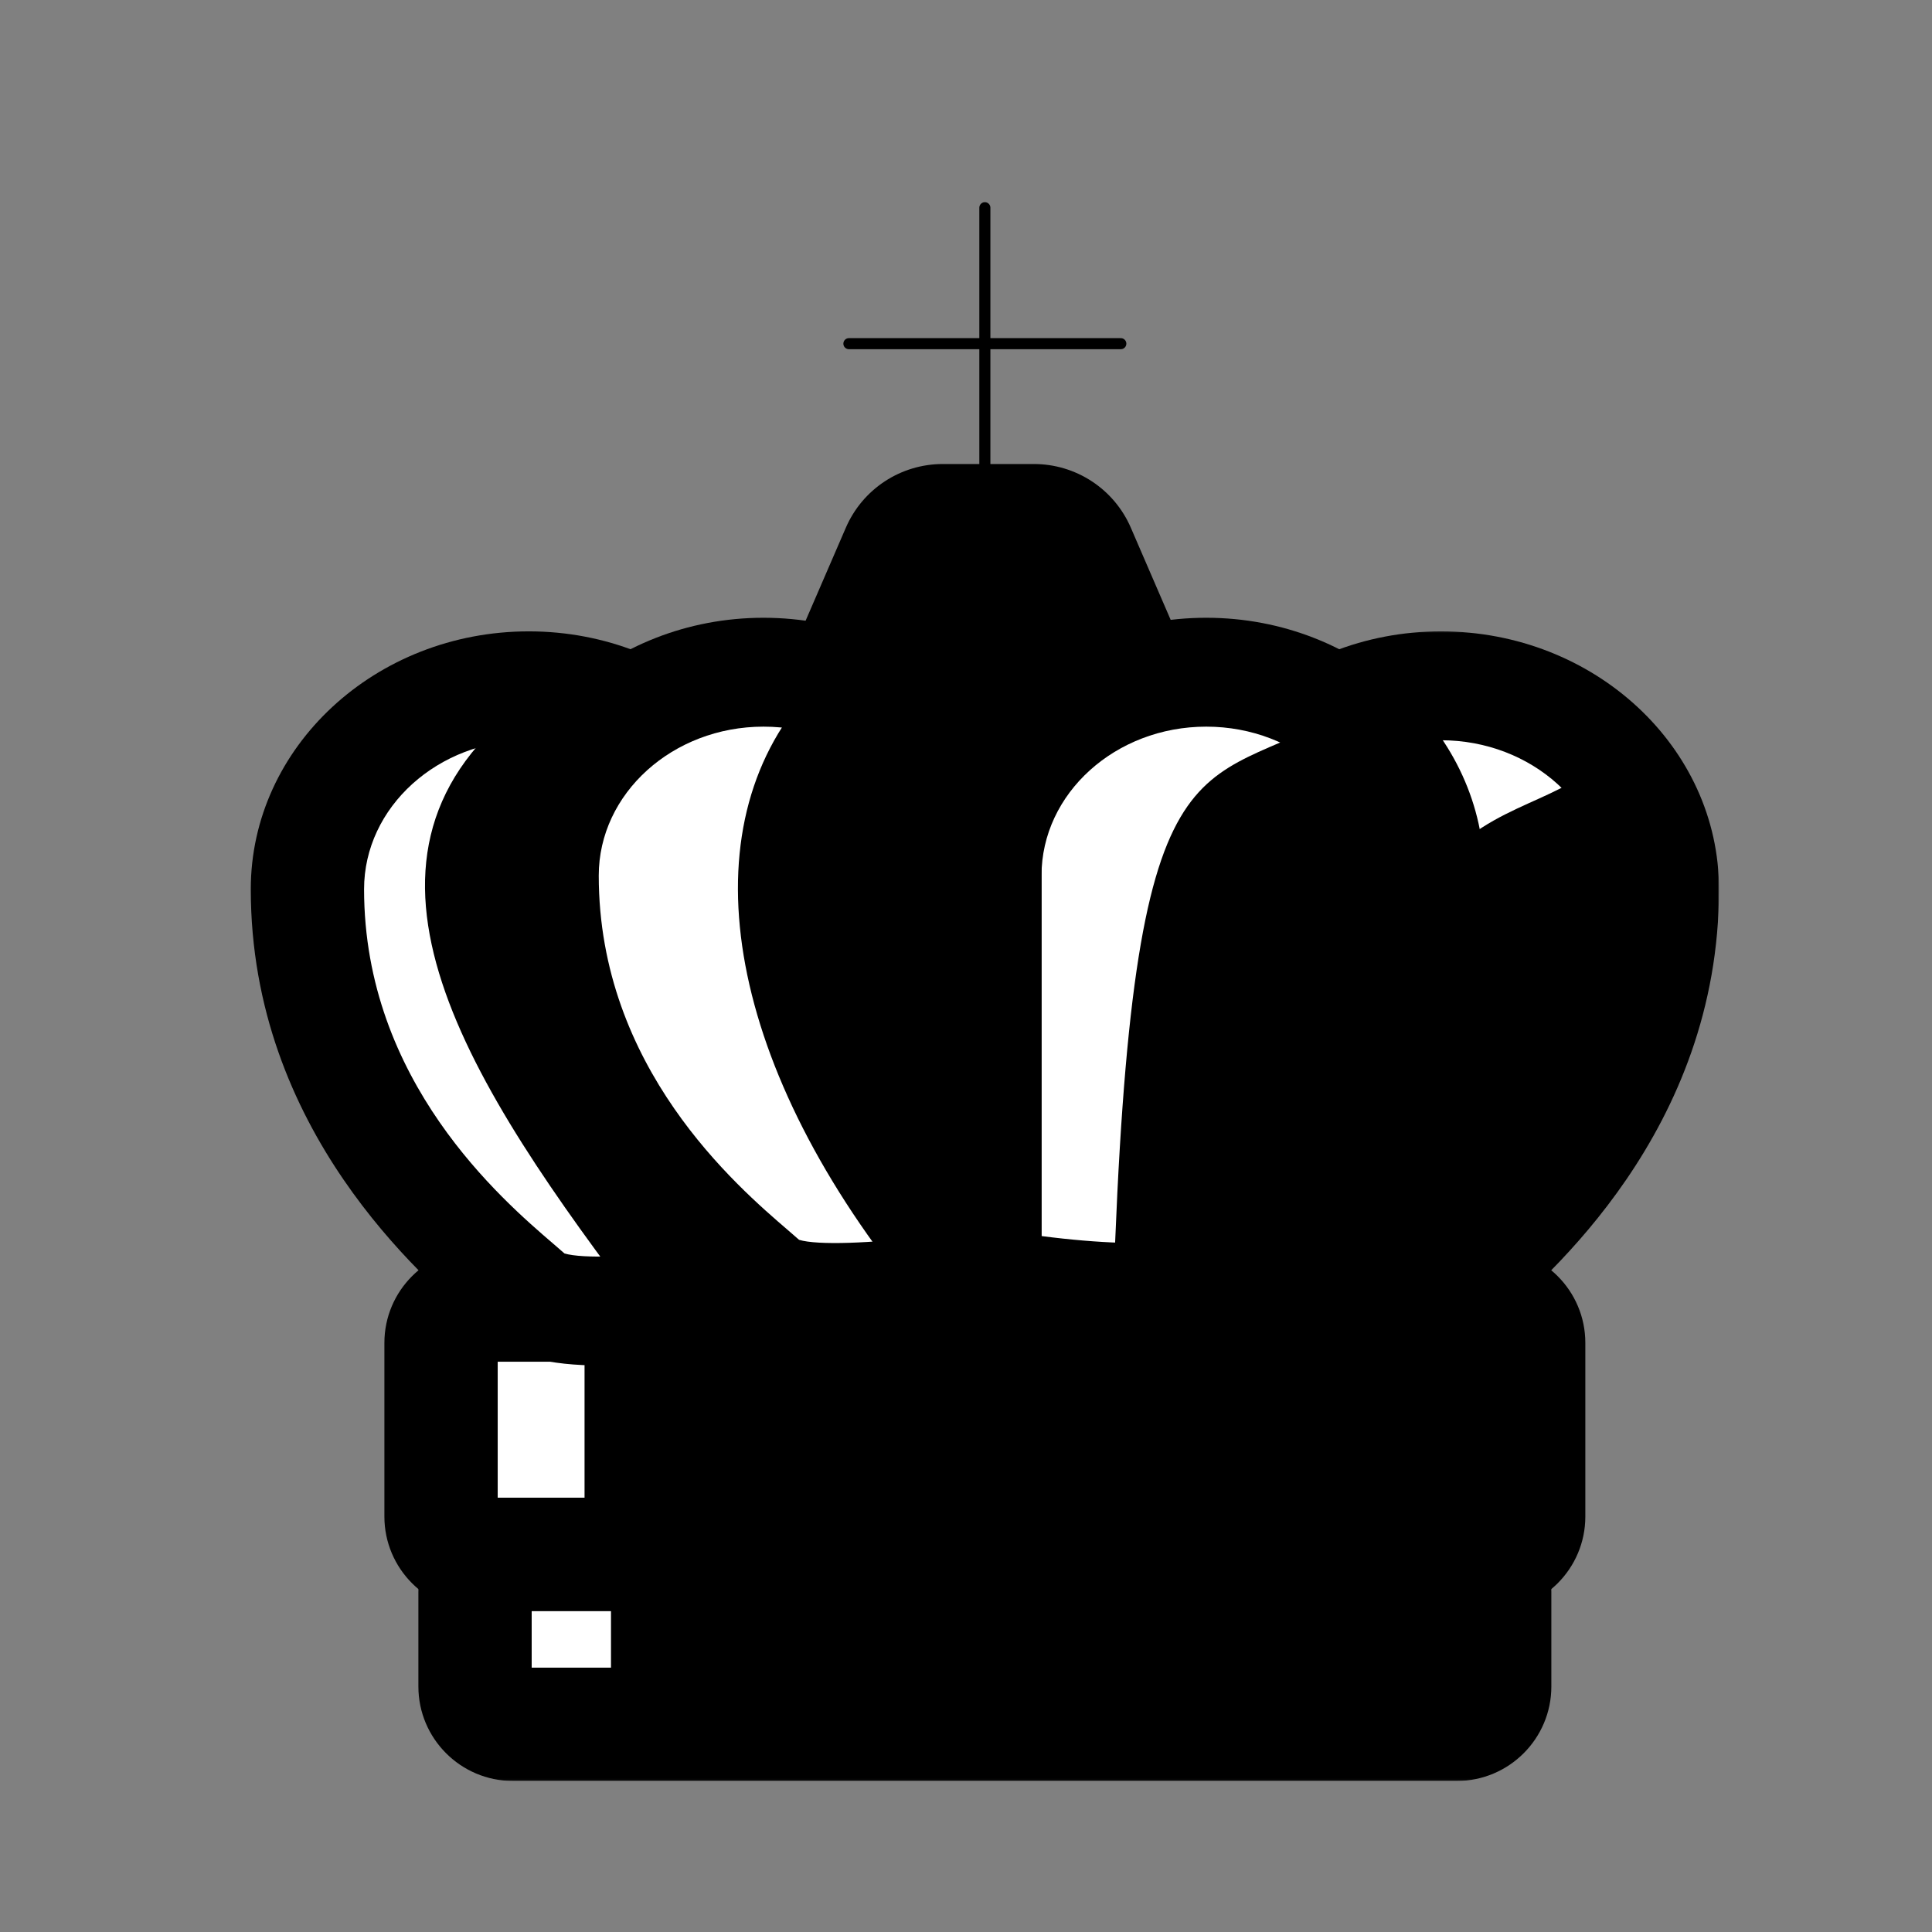 <svg width="1024" height="1024" viewBox="0 0 1024 1024" fill="none" xmlns="http://www.w3.org/2000/svg">
<rect x="0" y="0" width="1024" height="1024" fill="#808080" stroke="none"/>
<path d="M772.204 913.91H271.794C266.485 913.91 261.394 911.801 257.64 908.048C253.886 904.294 251.777 899.203 251.777 893.894V843.853C251.777 838.544 253.886 833.453 257.64 829.699C261.394 825.945 266.485 823.836 271.794 823.836H772.204C777.513 823.836 782.604 825.945 786.358 829.699C790.112 833.453 792.221 838.544 792.221 843.853V893.894C792.221 899.203 790.112 904.294 786.358 908.048C782.604 911.801 777.513 913.91 772.204 913.91Z" fill="#CCCCCC" style="fill:#CCCCCC;fill:color(display-p3 0.8 0.8 0.8);fill-opacity:1;"/>
<path d="M323.836 907.905H251.777V817.832H323.836V907.905Z" fill="white" style="fill:white;fill-opacity:1;"/>
<mask id="mask0_1_3970" style="mask-type:luminance" maskUnits="userSpaceOnUse" x="220" y="792" width="604" height="152">
<path d="M220.992 792.651H823.486V943.935H220.992V792.651Z" fill="white" style="fill:white;fill-opacity:1;"/>
</mask>
<g mask="url(#mask0_1_3970)">
<path d="M281.803 883.886H762.197V853.861H281.803V883.886ZM772.205 943.935H271.795C244.212 943.935 221.754 921.477 221.754 893.894V843.853C221.754 816.25 244.212 793.812 271.795 793.812H772.205C799.808 793.812 822.247 816.25 822.247 843.853V893.894C822.247 921.477 799.808 943.935 772.205 943.935Z" fill="black" style="fill:black;fill-opacity:1;"/>
</g>
<path d="M790.218 823.836H253.778C248.469 823.836 243.378 821.728 239.624 817.974C235.871 814.22 233.762 809.129 233.762 803.82V711.744C233.762 706.436 235.871 701.345 239.624 697.591C243.378 693.837 248.469 691.728 253.778 691.728H790.218C795.527 691.728 800.618 693.837 804.372 697.591C808.126 701.345 810.235 706.436 810.235 711.744V803.82C810.235 809.129 808.126 814.22 804.372 817.974C800.618 821.728 795.527 823.836 790.218 823.836Z" fill="#CCCCCC" style="fill:#CCCCCC;fill:color(display-p3 0.8 0.8 0.8);fill-opacity:1;"/>
<path d="M309.823 799.817H239.766V709.743H309.823V799.817Z" fill="white" style="fill:white;fill-opacity:1;"/>
<path d="M263.788 793.811H780.211V721.752H263.788V793.811ZM790.219 853.861H253.779C226.197 853.861 203.738 831.402 203.738 803.82V711.744C203.738 684.142 226.197 661.703 253.779 661.703H790.219C817.822 661.703 840.26 684.142 840.26 711.744V803.82C840.26 831.402 817.822 853.861 790.219 853.861Z" fill="black" style="fill:black;fill-opacity:1;"/>
<path d="M521.997 356.633V110.091M449.938 182.15H594.056" stroke="black" style="stroke:black;stroke-opacity:1;" stroke-width="5.864" stroke-miterlimit="10" stroke-linecap="round"/>
<path d="M548.019 275.987H499.66C489.331 275.987 479.984 282.132 475.88 291.6L445.876 360.916C444.473 364.165 443.75 367.666 443.75 371.205C443.75 374.743 444.473 378.245 445.876 381.493L475.88 450.81C477.89 455.448 481.212 459.396 485.437 462.17C489.662 464.944 494.606 466.422 499.66 466.423H548.019C558.348 466.423 567.696 460.298 571.799 450.81L601.784 381.493C603.186 378.245 603.909 374.743 603.909 371.205C603.909 367.666 603.186 364.165 601.784 360.916L571.799 291.6C569.787 286.964 566.465 283.017 562.24 280.243C558.016 277.469 553.073 275.99 548.019 275.987Z" fill="#CCCCCC" style="fill:#CCCCCC;fill:color(display-p3 0.8 0.8 0.8);fill-opacity:1;"/>
<path d="M502.362 436.399H545.318L573.541 371.205L545.318 305.992H502.362L474.139 371.205L502.362 436.399ZM548 496.448H499.66C488.744 496.452 478.065 493.261 468.942 487.268C459.818 481.274 452.649 472.741 448.318 462.72L418.334 393.423C415.312 386.406 413.754 378.846 413.754 371.205C413.754 363.565 415.312 356.005 418.334 348.987L448.318 279.69C452.648 269.667 459.816 261.131 468.94 255.134C478.063 249.137 488.742 245.942 499.66 245.942H548C558.921 245.938 569.605 249.132 578.732 255.129C587.859 261.126 595.031 269.664 599.362 279.69L629.327 348.987C632.348 356.005 633.906 363.565 633.906 371.205C633.906 378.846 632.348 386.406 629.327 393.423L599.342 462.72C595.01 472.744 587.838 481.279 578.71 487.273C569.583 493.267 558.899 496.456 547.98 496.448" fill="black" style="fill:black;fill-opacity:1;"/>
<path d="M763.735 363.499C828.528 363.499 881.071 411.738 881.071 471.287C881.071 597.05 783.291 668.909 763.735 686.884C744.179 704.859 646.398 686.884 646.398 686.884V471.287C646.398 411.758 698.922 363.479 763.735 363.479" fill="#CCCCCC" style="fill:#CCCCCC;fill:color(display-p3 0.8 0.8 0.8);fill-opacity:1;"/>
<path d="M868.282 377.47C822.244 465.543 734.172 367.462 698.143 665.707C698.143 665.707 720.161 719.651 684.131 667.708C648.101 615.766 688.134 519.487 688.134 467.544C688.134 415.602 732.17 383.215 768.2 365.901C804.23 348.587 876.289 377.47 868.282 377.47Z" fill="white" style="fill:white;fill-opacity:1;"/>
<mask id="mask1_1_3970" style="mask-type:luminance" maskUnits="userSpaceOnUse" x="615" y="334" width="297" height="391">
<path d="M615.316 334.275H911.099V724.595H615.316V334.275Z" fill="white" style="fill:white;fill-opacity:1;"/>
</mask>
<g mask="url(#mask1_1_3970)">
<path d="M676.428 662.344C706.573 666.247 735.337 667.268 744.864 664.346C746.546 662.844 748.467 661.203 750.589 659.382C778.052 635.762 851.051 573.071 851.051 471.287C851.051 427.752 811.879 392.343 763.74 392.343C715.58 392.343 676.428 427.772 676.428 471.287V662.344ZM724.788 723.754C715.941 723.754 706.093 723.274 695.124 722.353C676.906 720.776 658.767 718.399 640.759 715.227L616.379 710.744V471.287C616.379 395.946 682.493 334.635 763.74 334.635C845.006 334.635 911.101 395.946 911.101 471.287C911.101 598.912 820.406 676.816 790.602 702.417C788.04 704.619 785.838 706.5 784.477 707.741C772.627 718.65 754.112 723.754 724.788 723.754Z" fill="black" style="fill:black;fill-opacity:1;"/>
</g>
<path d="M639.336 356.293C704.149 356.293 756.672 404.533 756.672 464.081C756.672 589.845 658.892 661.724 639.336 679.678C619.78 697.653 522 679.678 522 679.678V464.101C522 404.553 574.543 356.293 639.336 356.293Z" fill="#CCCCCC" style="fill:#CCCCCC;fill:color(display-p3 0.8 0.8 0.8);fill-opacity:1;"/>
<path d="M712.155 377.47C634.091 421.506 600.063 379.472 590.054 685.723C590.054 685.723 574.041 715.648 538.012 663.705C501.982 611.762 524 519.487 524 467.544C524 415.602 568.036 383.215 604.066 365.901C640.096 348.587 712.155 377.47 712.155 377.47Z" fill="white" style="fill:white;fill-opacity:1;"/>
<path d="M552.022 655.138C582.167 659.041 610.95 660.062 620.458 657.14C622.354 655.47 624.262 653.816 626.183 652.176C653.665 628.576 726.665 565.885 726.665 464.081C726.665 420.566 687.473 385.137 639.334 385.137C591.194 385.137 552.022 420.566 552.022 464.081V655.138ZM600.402 716.548C591.534 716.548 581.686 716.088 570.737 715.167C552.519 713.59 534.38 711.205 516.373 708.021L491.973 703.538V464.081C491.973 388.74 558.087 327.429 639.334 327.429C720.58 327.429 786.694 388.74 786.694 464.081C786.694 591.706 696 669.61 666.196 695.211C663.634 697.413 661.432 699.294 660.071 700.535C648.221 711.444 629.706 716.548 600.402 716.548Z" fill="black" style="fill:black;fill-opacity:1;"/>
<path d="M280.282 363.499C215.488 363.499 162.945 411.738 162.945 471.267C162.945 597.03 260.726 668.889 280.282 686.864C299.838 704.839 397.618 686.864 397.618 686.864V471.287C397.618 411.758 345.075 363.479 280.282 363.479" fill="#CCCCCC" style="fill:#CCCCCC;fill:color(display-p3 0.8 0.8 0.8);fill-opacity:1;"/>
<path d="M295.814 360.136C169.71 437.52 233.763 552.494 323.837 673.713C323.837 673.713 277.799 706.4 241.769 654.478C205.74 602.535 151.695 533.278 151.695 481.336C151.695 429.393 187.725 377.45 223.754 360.136C259.784 342.822 295.814 360.136 295.814 360.136Z" fill="white" style="fill:white;fill-opacity:1;"/>
<path d="M299.154 664.345C308.662 667.268 337.446 666.247 367.59 662.344V471.287C367.59 427.751 328.418 392.342 280.279 392.342C232.139 392.342 192.967 427.771 192.967 471.287C192.967 573.09 265.947 635.782 293.45 659.381L299.154 664.325M319.211 723.754C289.907 723.754 271.392 718.65 259.522 707.741C257.506 705.936 255.464 704.161 253.397 702.417C223.612 676.795 132.918 598.892 132.918 471.287C132.918 395.945 199.032 334.635 280.279 334.635C361.546 334.635 427.64 395.945 427.64 471.287V710.743L403.24 715.227C402.179 715.427 376.958 720.031 348.875 722.373C337.926 723.274 328.078 723.754 319.211 723.754Z" fill="black" style="fill:black;fill-opacity:1;"/>
<path d="M404.68 356.293C339.867 356.293 287.324 404.533 287.324 464.081C287.324 589.845 385.104 661.724 404.66 679.678C424.217 697.653 521.997 679.678 521.997 679.678V464.101C521.997 404.553 469.474 356.293 404.68 356.293Z" fill="#CCCCCC" style="fill:#CCCCCC;fill:color(display-p3 0.8 0.8 0.8);fill-opacity:1;"/>
<path d="M437.927 357.454C365.868 424.368 377.878 544.507 467.952 665.706C467.952 665.706 431.923 718.19 395.893 666.247C359.863 614.304 297.812 525.491 297.812 473.549C297.812 421.606 341.849 389.22 377.878 371.905C413.908 354.591 437.927 357.454 437.927 357.454Z" fill="white" style="fill:white;fill-opacity:1;"/>
<path d="M423.557 657.14C433.084 660.082 461.868 659.061 491.973 655.138V464.081C491.973 420.566 452.821 385.137 404.681 385.137C356.522 385.137 317.35 420.566 317.35 464.081C317.35 565.885 390.349 628.576 417.832 652.176C419.954 653.997 421.855 655.638 423.537 657.14M443.613 716.548C414.289 716.548 395.774 711.444 383.924 700.535C382.563 699.294 380.361 697.393 377.819 695.211C347.995 669.61 257.32 591.706 257.32 464.081C257.32 388.74 323.415 327.429 404.661 327.429C485.928 327.429 552.022 388.74 552.022 464.081V703.538L527.642 708.021C526.581 708.222 501.36 712.825 473.257 715.167C462.328 716.088 452.46 716.548 443.613 716.548Z" fill="black" style="fill:black;fill-opacity:1;"/>
<path d="M341.852 691.728L405.604 829.841Z" fill="white" style="fill:white;fill-opacity:1;"/>
<mask id="mask2_1_3970" style="mask-type:luminance" maskUnits="userSpaceOnUse" x="132" y="80" width="780" height="864">
<path d="M132.918 80.066H911.096V943.935H132.918V80.066Z" fill="white" style="fill:white;fill-opacity:1;"/>
</mask>
<g mask="url(#mask2_1_3970)">
<path d="M341.848 691.728L405.62 829.841" stroke="black" style="stroke:black;stroke-opacity:1;" stroke-width="5.864" stroke-miterlimit="10"/>
</g>
<path d="M490.613 691.728L554.386 829.841Z" fill="white" style="fill:white;fill-opacity:1;"/>
<mask id="mask3_1_3970" style="mask-type:luminance" maskUnits="userSpaceOnUse" x="132" y="80" width="780" height="864">
<path d="M132.918 80.066H911.096V943.935H132.918V80.066Z" fill="white" style="fill:white;fill-opacity:1;"/>
</mask>
<g mask="url(#mask3_1_3970)">
<path d="M490.613 691.728L554.386 829.841" stroke="black" style="stroke:black;stroke-opacity:1;" stroke-width="5.864" stroke-miterlimit="10"/>
</g>
<path d="M639.395 691.728L703.147 829.841Z" fill="white" style="fill:white;fill-opacity:1;"/>
<mask id="mask4_1_3970" style="mask-type:luminance" maskUnits="userSpaceOnUse" x="132" y="80" width="780" height="864">
<path d="M132.918 80.066H911.096V943.935H132.918V80.066Z" fill="white" style="fill:white;fill-opacity:1;"/>
</mask>
<g mask="url(#mask4_1_3970)">
<path d="M639.395 691.728L703.147 829.841" stroke="black" style="stroke:black;stroke-opacity:1;" stroke-width="5.864" stroke-miterlimit="10"/>
</g>
</svg>
